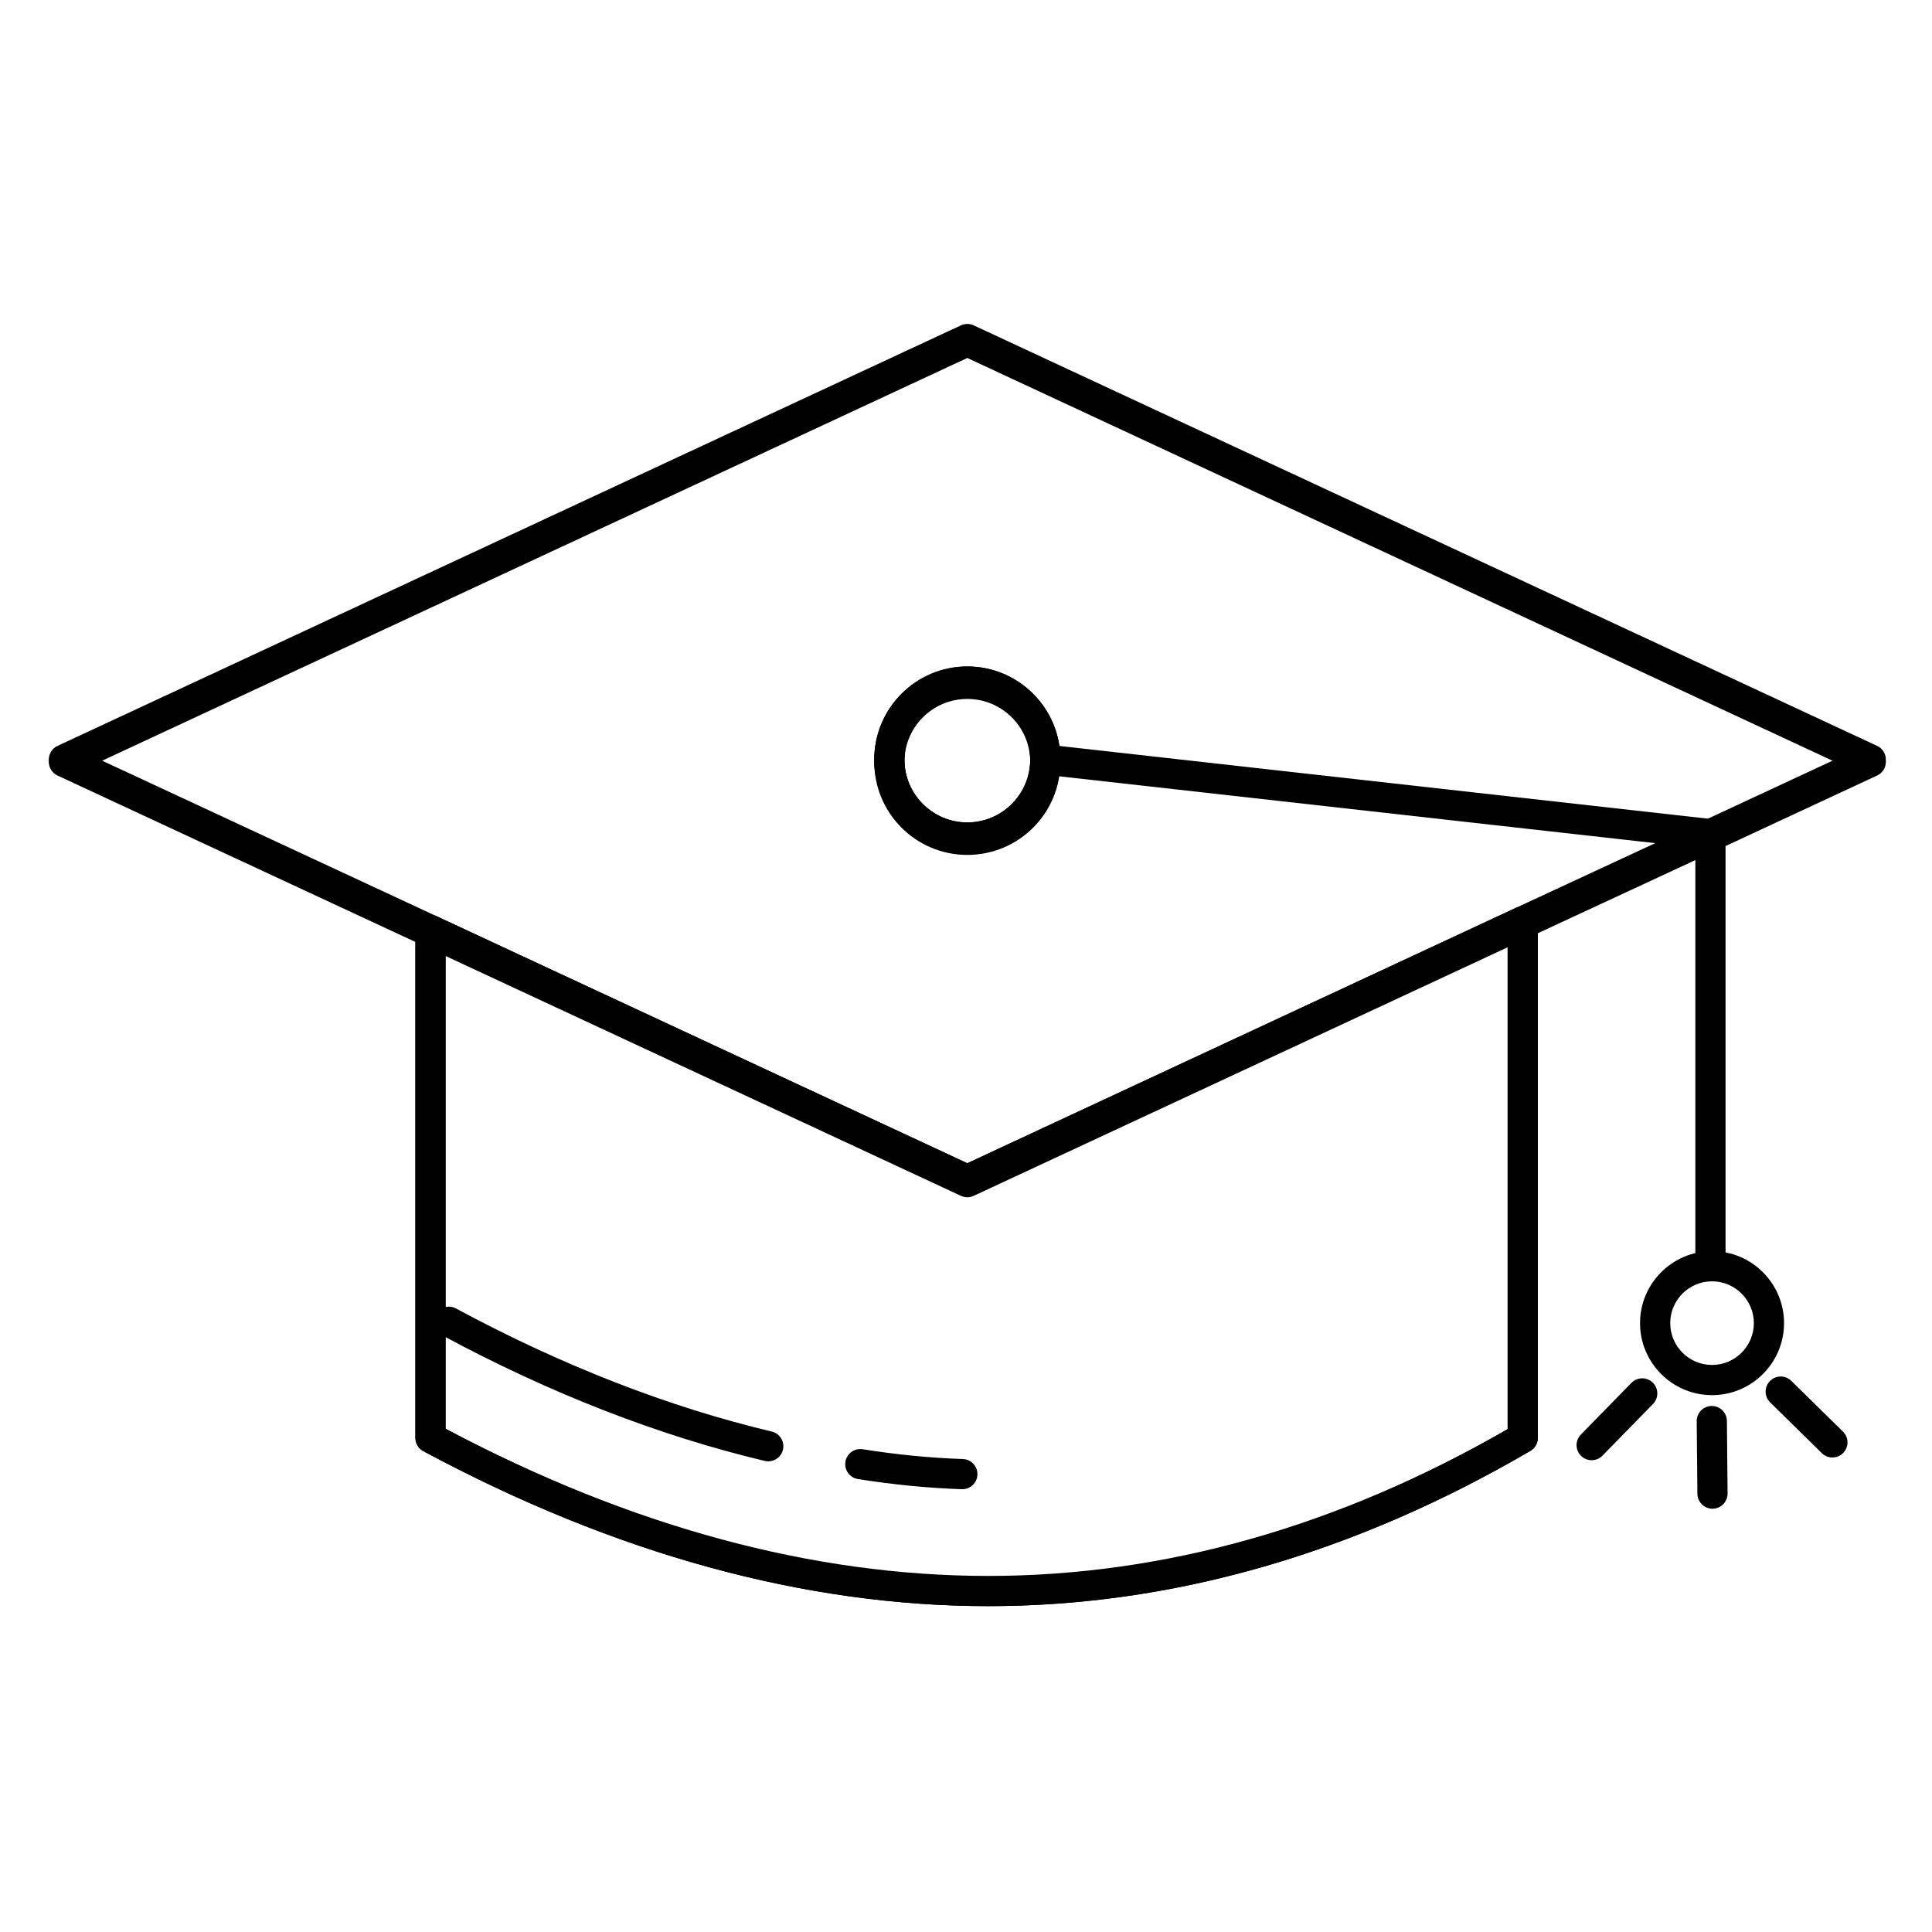 <svg xmlns="http://www.w3.org/2000/svg" width="512" height="512" enable-background="new 0 0 512 512" viewBox="0 0 512 512"><path d="M256.349 225.954c-13.6 0-24.664-11.064-24.664-24.664 0-13.604 11.064-24.67 24.664-24.67 13.603 0 24.669 11.066 24.669 24.67C281.018 214.89 269.951 225.954 256.349 225.954zM256.349 184.62c-9.188 0-16.664 7.479-16.664 16.67 0 9.188 7.476 16.664 16.664 16.664 9.191 0 16.669-7.476 16.669-16.664C273.018 192.099 265.54 184.62 256.349 184.62zM261.902 425.639c-48.579 0-98.948-13.817-149.71-41.069-1.298-.697-2.108-2.051-2.108-3.524V246.467c0-1.366.697-2.639 1.85-3.373 1.151-.734 2.599-.828 3.838-.254l140.577 65.425 145.445-67.706c1.993-.931 4.357-.075 5.3 1.906l.059.123c.256.537.389 1.125.389 1.72v136.737c0 1.422-.755 2.736-1.981 3.453C358.849 411.797 310.516 425.639 261.902 425.639zM118.084 378.645c48.87 25.877 97.244 38.994 143.818 38.994 46.49 0 92.787-13.086 137.639-38.897v-128.31l-141.504 65.871c-1.071.498-2.307.499-3.376.001L118.084 252.74V378.645z"/><path fill="none" stroke="#000" stroke-linecap="round" stroke-linejoin="round" stroke-miterlimit="10" stroke-width="8" d="
					M277.018,201.899c0-11.417-9.252-20.67-20.669-20.67c-11.412,0-20.664,9.253-20.664,20.67c0,11.411,9.252,20.664,20.664,20.664
					C267.766,222.563,277.018,213.311,277.018,201.899z M453.288,221.665l-49.806,23.129l-147.134,68.492l-142.265-66.21
					l-97.147-45.177L256.349,90.455l239.417,111.444L453.288,221.665z"/><path d="M261.961,425.639c-48.624,0-98.992-13.81-149.769-41.069c-1.298-0.697-2.108-2.051-2.108-3.524V246.467
						c0-2.209,1.791-4,4-4s4,1.791,4,4v132.178c98.671,52.279,190.79,52.31,281.457,0.097V244.308c0-2.209,1.791-4,4-4s4,1.791,4,4
						v136.737c0,1.422-0.755,2.736-1.981,3.453c-45.713,26.716-92.993,40.552-140.524,41.122
						C264.012,425.633,262.984,425.639,261.961,425.639z"/><path d="M256.349,316.677c-0.576,0-1.153-0.124-1.688-0.373l-142.264-66.21L15.25,204.917c-1.411-0.656-2.313-2.07-2.313-3.626
						s0.901-2.971,2.312-3.627L254.661,86.22c1.07-0.498,2.306-0.498,3.376,0l239.417,111.444c1.41,0.656,2.312,2.07,2.312,3.626
						s-0.902,2.971-2.313,3.627l-42.478,19.766l-49.809,23.13l-147.13,68.49C257.502,316.552,256.925,316.677,256.349,316.677z
						 M26.419,201.288l89.351,41.552l140.578,65.425l145.445-67.706l49.81-23.131l34.683-16.139L256.349,94.259L26.419,201.288z"/><path d="M453.293,225.056c-0.149,0-0.299-0.008-0.45-0.025l-176.271-19.765c-2.195-0.247-3.775-2.226-3.529-4.421
						s2.217-3.79,4.421-3.529l176.27,19.765c2.196,0.247,3.776,2.226,3.529,4.421C457.034,223.545,455.303,225.056,453.293,225.056z
						"/><path d="M453.288 337.944c-2.209 0-4-1.791-4-4V221.056c0-2.209 1.791-4 4-4s4 1.791 4 4v112.889C457.288 336.153 455.497 337.944 453.288 337.944zM256.349 225.954c-13.6 0-24.664-11.064-24.664-24.664 0-13.604 11.064-24.67 24.664-24.67 13.603 0 24.669 11.066 24.669 24.67C281.018 214.89 269.951 225.954 256.349 225.954zM256.349 184.62c-9.188 0-16.664 7.479-16.664 16.67 0 9.188 7.476 16.664 16.664 16.664 9.191 0 16.669-7.476 16.669-16.664C273.018 192.099 265.54 184.62 256.349 184.62z"/><path d="M453.711 369.727c-10.523 0-19.085-8.562-19.085-19.084 0-10.521 8.562-19.079 19.085-19.079 10.52 0 19.078 8.559 19.078 19.079C472.789 361.165 464.23 369.727 453.711 369.727zM453.711 339.563c-6.112 0-11.085 4.97-11.085 11.079 0 6.111 4.973 11.084 11.085 11.084 6.108 0 11.078-4.973 11.078-11.084C464.789 344.533 459.819 339.563 453.711 339.563zM453.826 399.824c-2.191 0-3.979-1.766-3.999-3.963l-.181-19.227c-.021-2.209 1.753-4.017 3.963-4.037.012 0 .025 0 .038 0 2.191 0 3.979 1.766 3.999 3.963l.181 19.227c.021 2.209-1.753 4.017-3.963 4.037C453.853 399.824 453.839 399.824 453.826 399.824zM485.61 386.248c-1.012 0-2.024-.382-2.803-1.146l-13.7-13.459c-1.576-1.548-1.599-4.081-.051-5.656 1.549-1.578 4.081-1.599 5.656-.051l13.7 13.459c1.576 1.548 1.599 4.081.051 5.656C487.681 385.849 486.646 386.248 485.61 386.248zM421.806 386.97c-1.009 0-2.019-.379-2.797-1.141-1.579-1.545-1.607-4.077-.063-5.656l13.4-13.7c1.544-1.579 4.077-1.608 5.656-.063 1.579 1.545 1.607 4.077.063 5.656l-13.4 13.7C423.882 386.567 422.844 386.97 421.806 386.97zM203.602 387.27c-.307 0-.618-.035-.929-.109-28.144-6.697-56.951-17.919-85.621-33.354-1.945-1.048-2.673-3.474-1.626-5.419 1.047-1.944 3.474-2.671 5.418-1.626 28.059 15.105 56.213 26.079 83.681 32.615 2.149.512 3.477 2.668 2.965 4.817C207.052 386.032 205.412 387.27 203.602 387.27zM255.031 394.655c-.045 0-.09-.001-.136-.002-8.892-.297-18.154-1.201-27.528-2.688-2.182-.346-3.67-2.395-3.324-4.577.347-2.181 2.396-3.673 4.577-3.323 9.049 1.435 17.979 2.308 26.542 2.593 2.208.074 3.938 1.924 3.864 4.132C258.954 392.951 257.178 394.655 255.031 394.655z"/></svg>